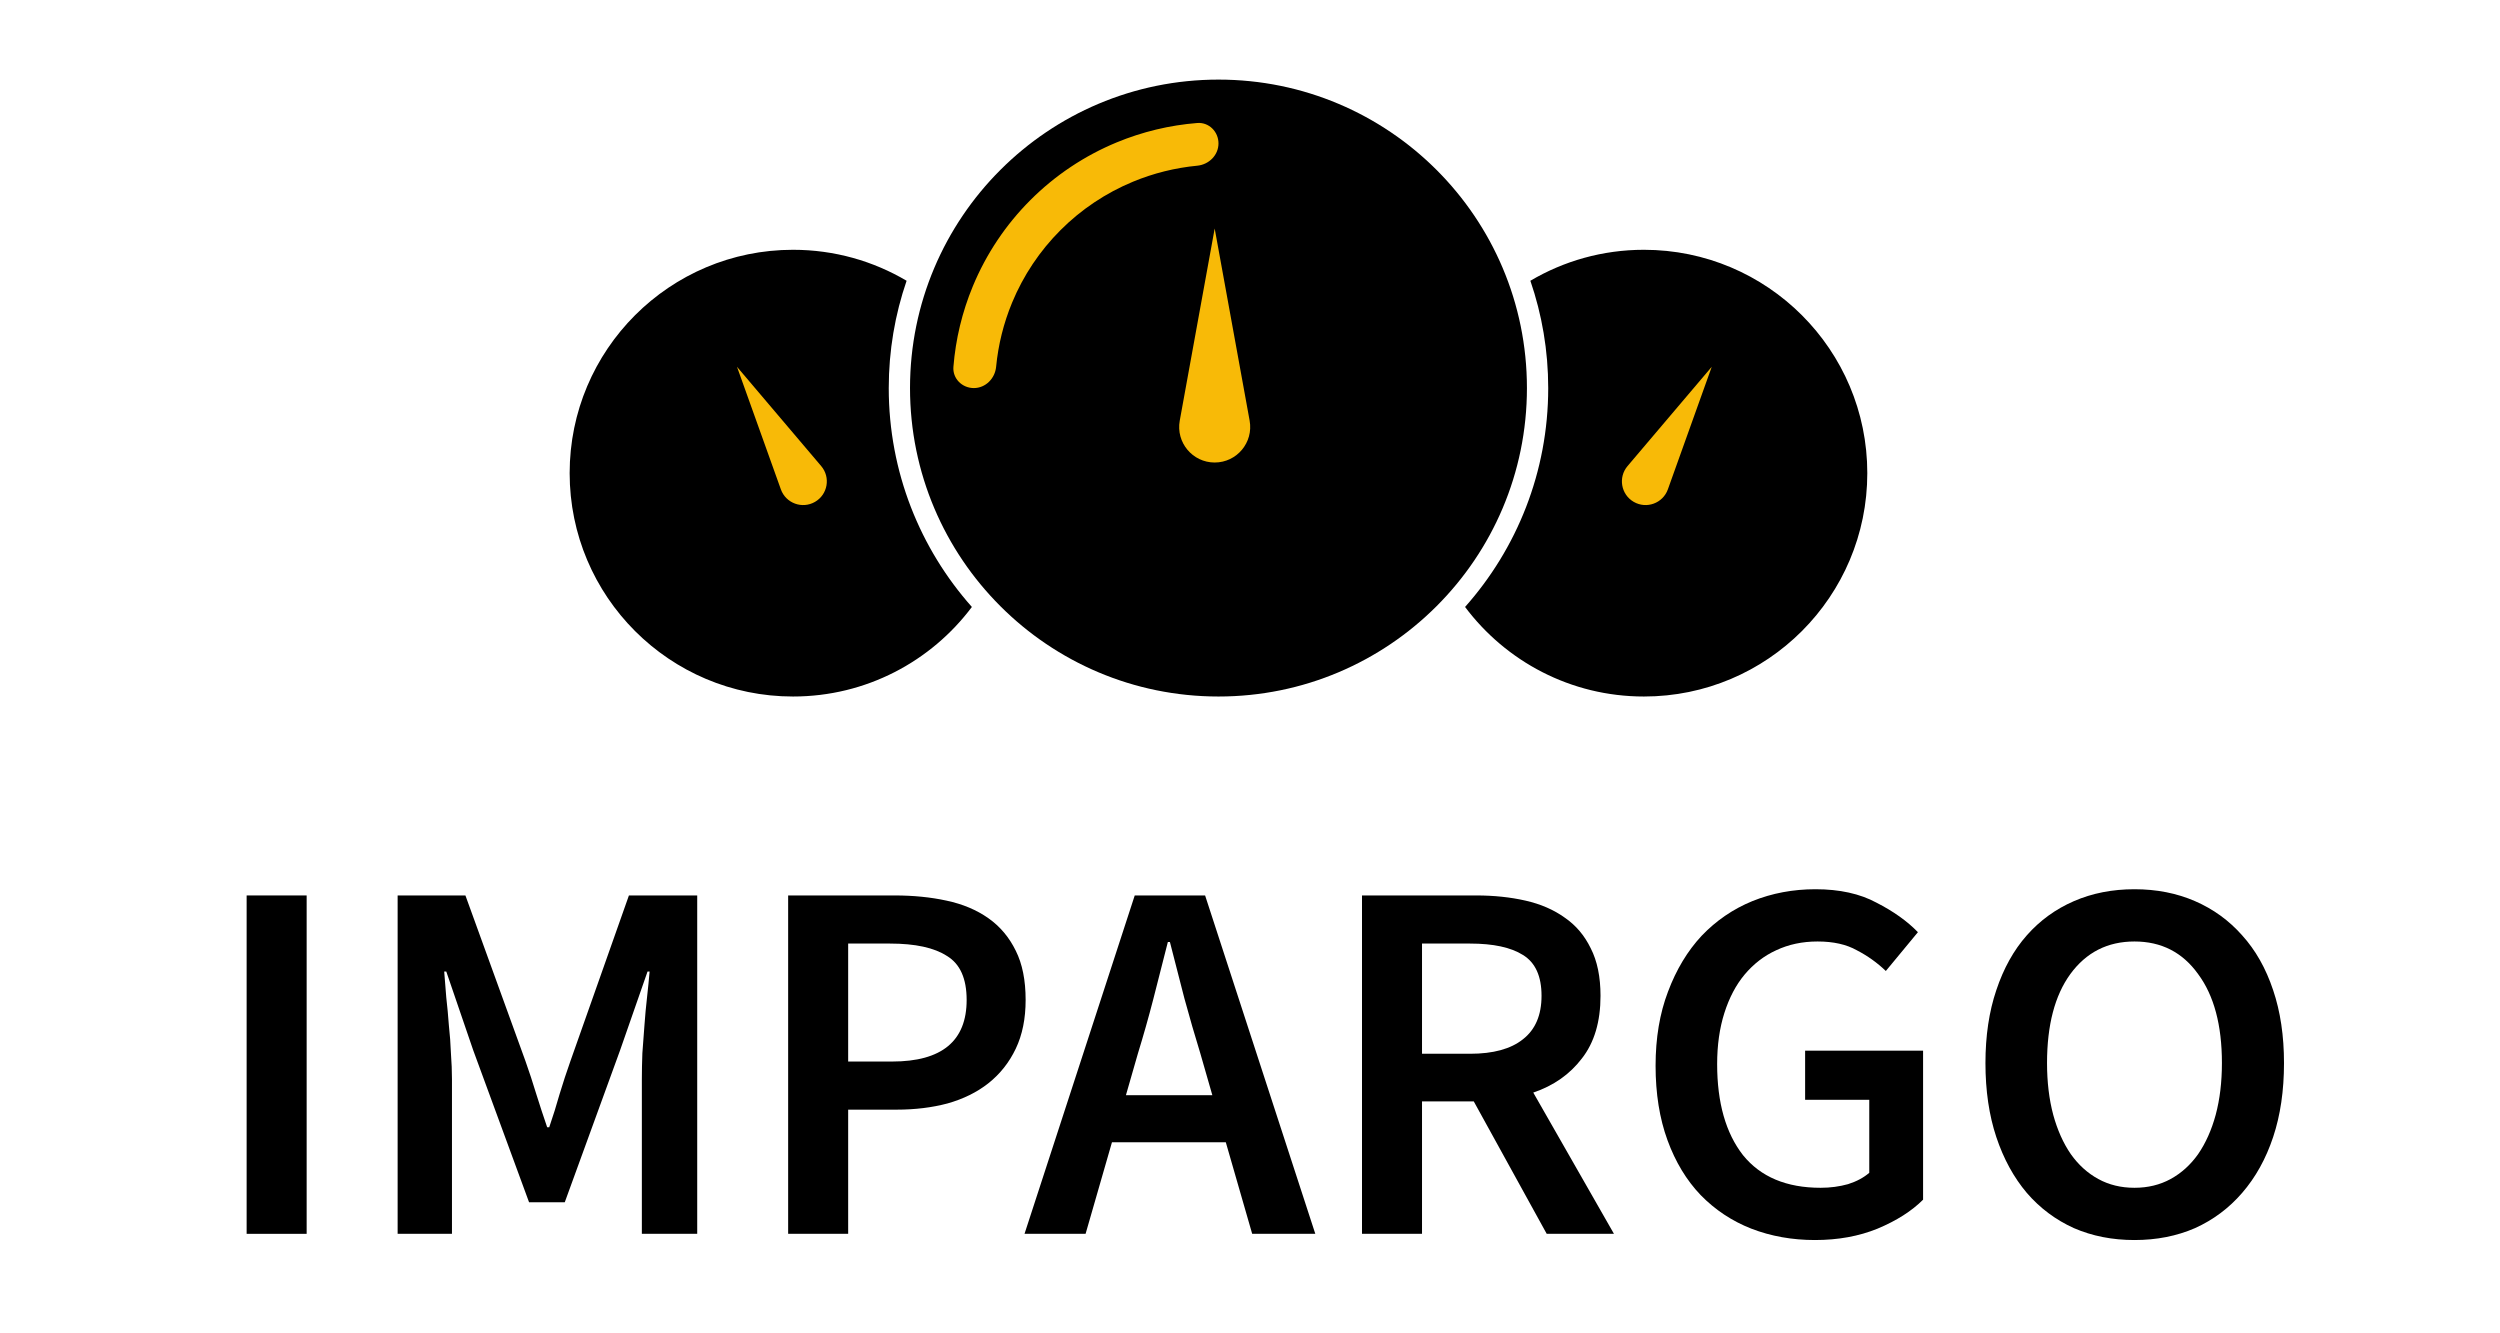 <svg width="150" height="80" viewBox="0 0 150 80" fill="none" xmlns="http://www.w3.org/2000/svg"><path d="M14.798 74.03V53.727H18.399V74.03H14.798Z" fill="black"/><path d="M23.858 74.03V53.727H27.925L31.526 63.661C31.754 64.302 31.971 64.965 32.178 65.648C32.385 66.31 32.602 66.972 32.83 67.635H32.954C33.182 66.972 33.389 66.31 33.575 65.648C33.782 64.965 33.999 64.302 34.227 63.661L37.735 53.727H41.833V74.03H38.511V64.748C38.511 64.271 38.522 63.754 38.542 63.195C38.584 62.636 38.625 62.078 38.667 61.519C38.708 60.939 38.76 60.38 38.822 59.842C38.884 59.284 38.936 58.766 38.977 58.29H38.853L37.208 63.009L33.886 72.136H31.744L28.391 63.009L26.776 58.29H26.652C26.694 58.766 26.735 59.284 26.776 59.842C26.838 60.38 26.89 60.939 26.932 61.519C26.994 62.078 27.035 62.636 27.056 63.195C27.097 63.754 27.118 64.271 27.118 64.748V74.03H23.858Z" fill="black"/><path d="M47.289 74.03V53.727H53.684C54.801 53.727 55.836 53.83 56.788 54.037C57.761 54.244 58.599 54.596 59.303 55.093C60.007 55.589 60.555 56.241 60.948 57.048C61.342 57.835 61.538 58.818 61.538 59.998C61.538 61.115 61.342 62.088 60.948 62.916C60.555 63.744 60.007 64.437 59.303 64.996C58.62 65.534 57.803 65.938 56.85 66.207C55.919 66.455 54.905 66.579 53.808 66.579H50.89V74.03H47.289ZM50.89 63.692H53.529C56.509 63.692 57.999 62.461 57.999 59.998C57.999 58.714 57.606 57.835 56.819 57.359C56.054 56.862 54.915 56.614 53.404 56.614H50.89V63.692Z" fill="black"/><path d="M68.27 63.226L67.556 65.71H72.74L72.026 63.226C71.695 62.15 71.374 61.043 71.064 59.904C70.774 58.766 70.485 57.638 70.195 56.521H70.071C69.781 57.659 69.491 58.797 69.201 59.935C68.912 61.053 68.601 62.15 68.27 63.226ZM61.471 74.03L68.084 53.727H72.306L78.918 74.03H75.131L73.548 68.535H66.718L65.135 74.03H61.471Z" fill="black"/><path d="M81.72 74.03V53.727H88.581C89.636 53.727 90.619 53.83 91.53 54.037C92.441 54.244 93.227 54.586 93.889 55.062C94.552 55.517 95.069 56.127 95.442 56.893C95.835 57.659 96.031 58.611 96.031 59.749C96.031 61.301 95.659 62.554 94.914 63.506C94.189 64.458 93.217 65.141 91.996 65.555L96.838 74.03H92.803L88.425 66.082H85.321V74.03H81.72ZM85.321 63.226H88.208C89.595 63.226 90.65 62.937 91.375 62.357C92.12 61.778 92.492 60.908 92.492 59.749C92.492 58.569 92.12 57.752 91.375 57.297C90.65 56.841 89.595 56.614 88.208 56.614H85.321V63.226Z" fill="black"/><path d="M108.897 74.402C107.531 74.402 106.258 74.175 105.078 73.719C103.919 73.264 102.905 72.591 102.036 71.701C101.187 70.811 100.525 69.715 100.049 68.411C99.573 67.107 99.335 65.617 99.335 63.94C99.335 62.285 99.583 60.805 100.08 59.501C100.577 58.176 101.249 57.059 102.098 56.148C102.967 55.237 103.981 54.544 105.14 54.068C106.32 53.592 107.582 53.354 108.928 53.354C110.376 53.354 111.598 53.623 112.591 54.161C113.605 54.679 114.433 55.268 115.075 55.931L113.15 58.259C112.632 57.762 112.053 57.348 111.411 57.017C110.79 56.666 110.004 56.489 109.052 56.489C108.141 56.489 107.313 56.666 106.568 57.017C105.844 57.348 105.213 57.835 104.675 58.476C104.157 59.097 103.754 59.863 103.464 60.774C103.174 61.684 103.029 62.709 103.029 63.847C103.029 66.165 103.547 67.987 104.581 69.311C105.637 70.615 107.189 71.267 109.238 71.267C109.818 71.267 110.366 71.194 110.884 71.049C111.401 70.884 111.825 70.656 112.156 70.367V65.989H108.307V63.04H115.385V71.981C114.702 72.664 113.791 73.243 112.653 73.719C111.535 74.175 110.283 74.402 108.897 74.402Z" fill="black"/><path d="M128.068 74.402C126.744 74.402 125.533 74.164 124.436 73.688C123.339 73.192 122.397 72.488 121.611 71.577C120.824 70.646 120.214 69.528 119.779 68.225C119.345 66.921 119.127 65.441 119.127 63.785C119.127 62.15 119.345 60.691 119.779 59.408C120.214 58.104 120.824 57.007 121.611 56.117C122.397 55.227 123.339 54.544 124.436 54.068C125.533 53.592 126.744 53.354 128.068 53.354C129.393 53.354 130.604 53.592 131.7 54.068C132.797 54.544 133.739 55.227 134.526 56.117C135.333 57.007 135.954 58.104 136.388 59.408C136.823 60.691 137.04 62.15 137.04 63.785C137.04 65.441 136.823 66.921 136.388 68.225C135.954 69.528 135.333 70.646 134.526 71.577C133.739 72.488 132.797 73.192 131.7 73.688C130.604 74.164 129.393 74.402 128.068 74.402ZM128.068 71.267C128.875 71.267 129.6 71.091 130.241 70.739C130.883 70.387 131.431 69.891 131.887 69.249C132.342 68.587 132.694 67.8 132.942 66.889C133.191 65.958 133.315 64.923 133.315 63.785C133.315 61.508 132.839 59.728 131.887 58.445C130.955 57.142 129.683 56.489 128.068 56.489C126.454 56.489 125.171 57.142 124.219 58.445C123.287 59.728 122.822 61.508 122.822 63.785C122.822 64.923 122.946 65.958 123.194 66.889C123.443 67.8 123.794 68.587 124.25 69.249C124.705 69.891 125.253 70.387 125.895 70.739C126.537 71.091 127.261 71.267 128.068 71.267Z" fill="black"/><g clip-path="url(#clip0)"><path fill-rule="evenodd" clip-rule="evenodd" d="M91.822 16.846C92.516 18.864 92.893 21.03 92.893 23.284C92.893 28.324 91.008 32.924 87.904 36.418C90.349 39.68 94.246 41.791 98.636 41.791C106.038 41.791 112.038 35.791 112.038 28.389C112.038 20.987 106.038 14.987 98.636 14.987C96.148 14.987 93.819 15.665 91.822 16.846Z" fill="black"/><path fill-rule="evenodd" clip-rule="evenodd" d="M102.705 22.007L97.652 27.965C97.079 28.64 97.257 29.67 98.025 30.113C98.792 30.556 99.774 30.196 100.072 29.362L102.705 22.007Z" fill="#F8BA07"/><path fill-rule="evenodd" clip-rule="evenodd" d="M54.396 16.846C53.702 18.864 53.325 21.03 53.325 23.284C53.325 28.324 55.21 32.924 58.313 36.418C55.869 39.68 51.971 41.791 47.581 41.791C40.179 41.791 34.179 35.791 34.179 28.389C34.179 20.987 40.179 14.987 47.581 14.987C50.069 14.987 52.399 15.665 54.396 16.846Z" fill="black"/><path fill-rule="evenodd" clip-rule="evenodd" d="M44.219 22.007L49.272 27.965C49.846 28.64 49.667 29.67 48.899 30.113C48.132 30.556 47.151 30.196 46.852 29.362L44.219 22.007Z" fill="#F8BA07"/><path d="M73.109 41.791C83.33 41.791 91.616 33.505 91.616 23.284C91.616 13.062 83.33 4.776 73.109 4.776C62.887 4.776 54.601 13.062 54.601 23.284C54.601 33.505 62.887 41.791 73.109 41.791Z" fill="black"/><path fill-rule="evenodd" clip-rule="evenodd" d="M72.881 13.711L74.978 25.239C75.215 26.547 74.211 27.751 72.881 27.751C71.552 27.751 70.547 26.547 70.785 25.239L72.881 13.711Z" fill="#F8BA07"/><path d="M73.109 8.605C73.109 7.9 72.536 7.324 71.834 7.38C70.175 7.513 68.545 7.905 67.003 8.543C65.067 9.345 63.308 10.52 61.827 12.002C60.345 13.483 59.17 15.242 58.368 17.178C57.73 18.72 57.338 20.35 57.205 22.009C57.148 22.711 57.725 23.284 58.43 23.284C59.135 23.284 59.7 22.711 59.767 22.009C59.894 20.686 60.216 19.387 60.727 18.155C61.4 16.529 62.387 15.051 63.632 13.807C64.876 12.562 66.354 11.575 67.98 10.902C69.212 10.391 70.511 10.069 71.834 9.942C72.536 9.875 73.109 9.31 73.109 8.605Z" fill="#F8BA07"/></g><defs><clipPath id="clip0"><rect width="77.859" height="37.015" fill="white" transform="translate(34.179 4.776)"/></clipPath></defs></svg>
